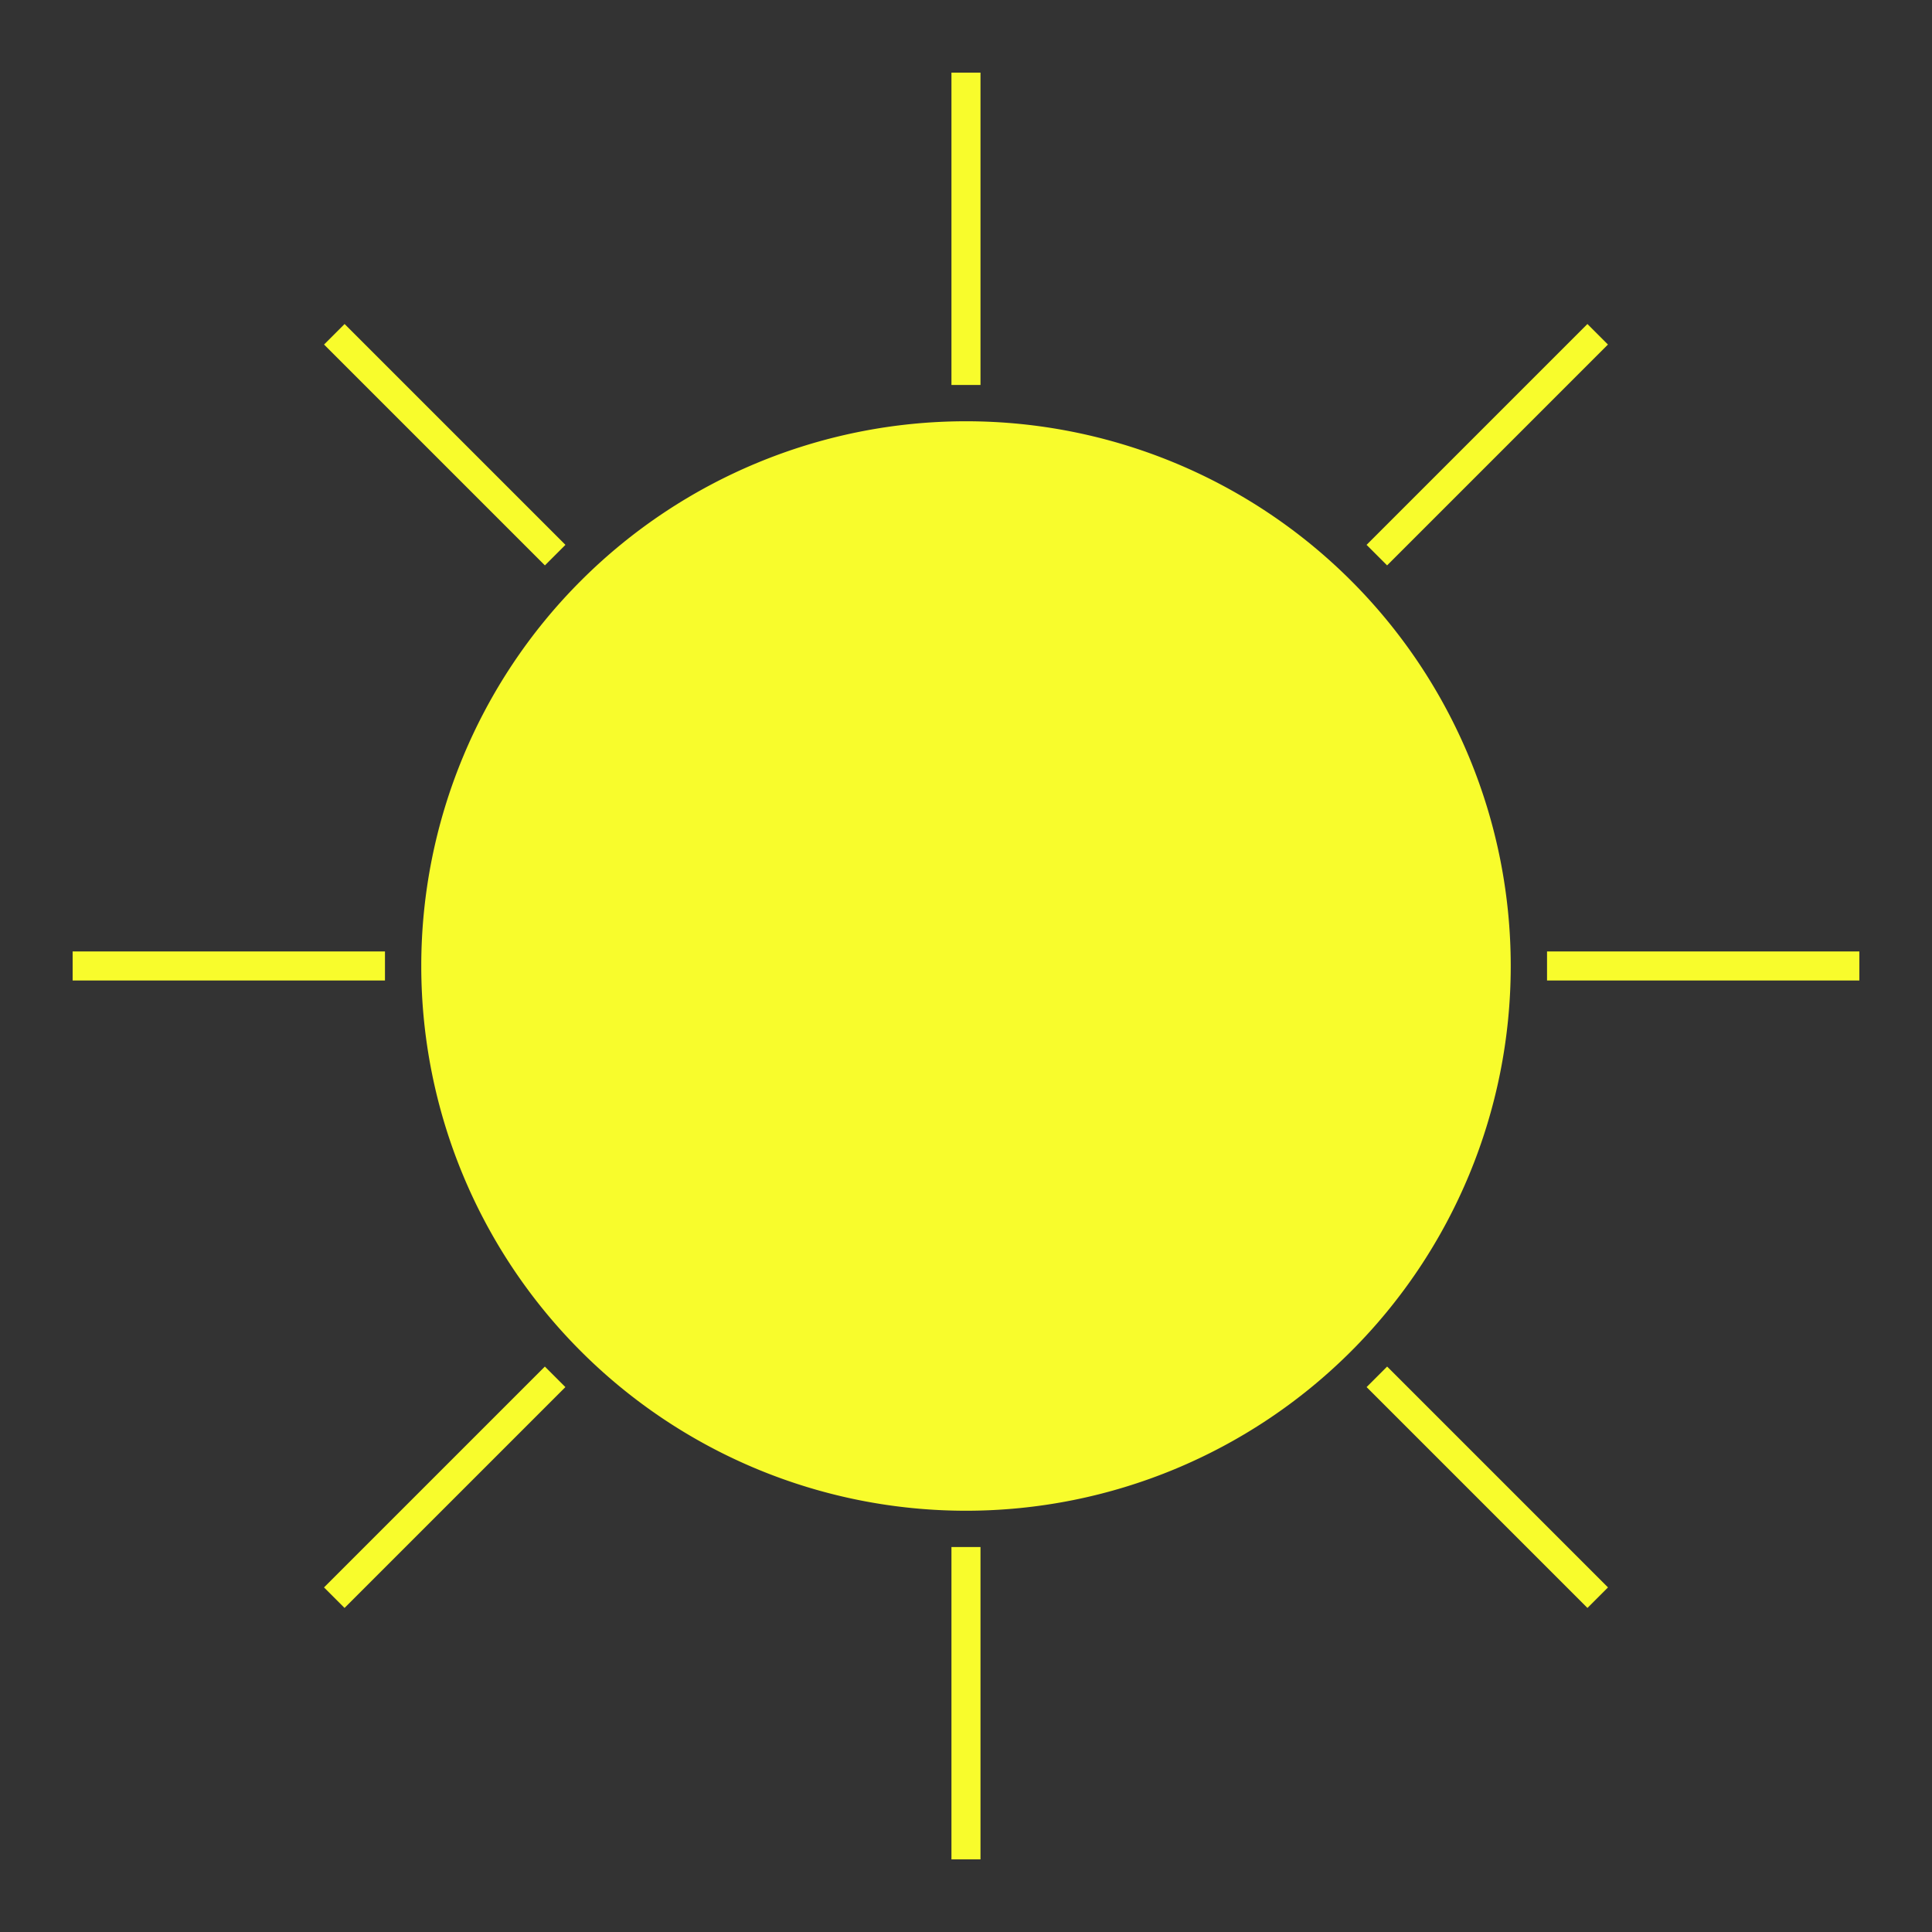 <?xml version="1.0" encoding="UTF-8" standalone="no"?>
<!-- Created with Inkscape (http://www.inkscape.org/) -->

<svg
   width="133"
   height="133"
   viewBox="0 0 35.19 35.19"
   version="1.1"
   id="svg1"
   inkscape:version="1.3 (0e150ed6c4, 2023-07-21)"
   sodipodi:docname="sun.svg"
   xmlns:inkscape="http://www.inkscape.org/namespaces/inkscape"
   xmlns:sodipodi="http://sodipodi.sourceforge.net/DTD/sodipodi-0.dtd"
   xmlns="http://www.w3.org/2000/svg"
   xmlns:svg="http://www.w3.org/2000/svg">
  <rect x="0" y="0" width="35.19" height="35.19" fill="#333333" stroke="none"/>
  <sodipodi:namedview
     id="namedview1"
     pagecolor="#ffffff"
     bordercolor="#000000"
     borderopacity="0.25"
     inkscape:showpageshadow="2"
     inkscape:pageopacity="0.0"
     inkscape:pagecheckerboard="0"
     inkscape:deskcolor="#d1d1d1"
     inkscape:document-units="mm"
     inkscape:zoom="1.9578168"
     inkscape:cx="139.18565"
     inkscape:cy="146.33647"
     inkscape:window-width="1920"
     inkscape:window-height="991"
     inkscape:window-x="-9"
     inkscape:window-y="-9"
     inkscape:window-maximized="1"
     inkscape:current-layer="layer1" />
  <defs
     id="defs1" />
  <g
     inkscape:label="Calque 1"
     inkscape:groupmode="layer"
     id="layer1">
    <path
       id="path1"
       style="fill:#fafe2c;fill-opacity:0.986;stroke-width:0.355"
       d="m 27.517,17.595 a 9.922,9.922 0 0 1 -9.922,9.922 9.922,9.922 0 0 1 -9.922,-9.922 9.922,9.922 0 0 1 9.922,-9.922 9.922,9.922 0 0 1 9.922,9.922 z" />
    <rect
       style="fill:#fafe2c;fill-opacity:0.986;stroke-width:0.103"
       id="rect3"
       width="0.529"
       height="5.689"
       x="17.33"
       y="1.323" />
    <rect
       style="fill:#fafe2c;fill-opacity:0.986;stroke-width:0.103"
       id="rect4"
       width="0.529"
       height="5.689"
       x="17.33"
       y="28.178" />
    <rect
       style="fill:#fafe2c;fill-opacity:0.986;stroke-width:0.103"
       id="rect5"
       width="5.689"
       height="0.529"
       x="1.323"
       y="17.33" />
    <rect
       style="fill:#fafe2c;fill-opacity:0.986;stroke-width:0.103"
       id="rect6"
       width="5.689"
       height="0.529"
       x="28.178"
       y="17.33" />
    <rect
       style="fill:#fafe2c;fill-opacity:0.986;stroke-width:0.103"
       id="rect7"
       width="0.529"
       height="5.689"
       x="24.618"
       y="-16.272"
       transform="rotate(45)" />
    <rect
       style="fill:#fafe2c;fill-opacity:0.986;stroke-width:0.103"
       id="rect8"
       width="0.529"
       height="5.689"
       x="24.618"
       y="10.583"
       transform="rotate(45)" />
    <rect
       style="fill:#fafe2c;fill-opacity:0.986;stroke-width:0.103"
       id="rect9"
       width="5.689"
       height="0.529"
       x="8.611"
       y="-0.265"
       transform="rotate(45)" />
    <rect
       style="fill:#fafe2c;fill-opacity:0.986;stroke-width:0.103"
       id="rect10"
       width="5.689"
       height="0.529"
       x="35.466"
       y="-0.265"
       transform="rotate(45)" />
  </g>
</svg>
